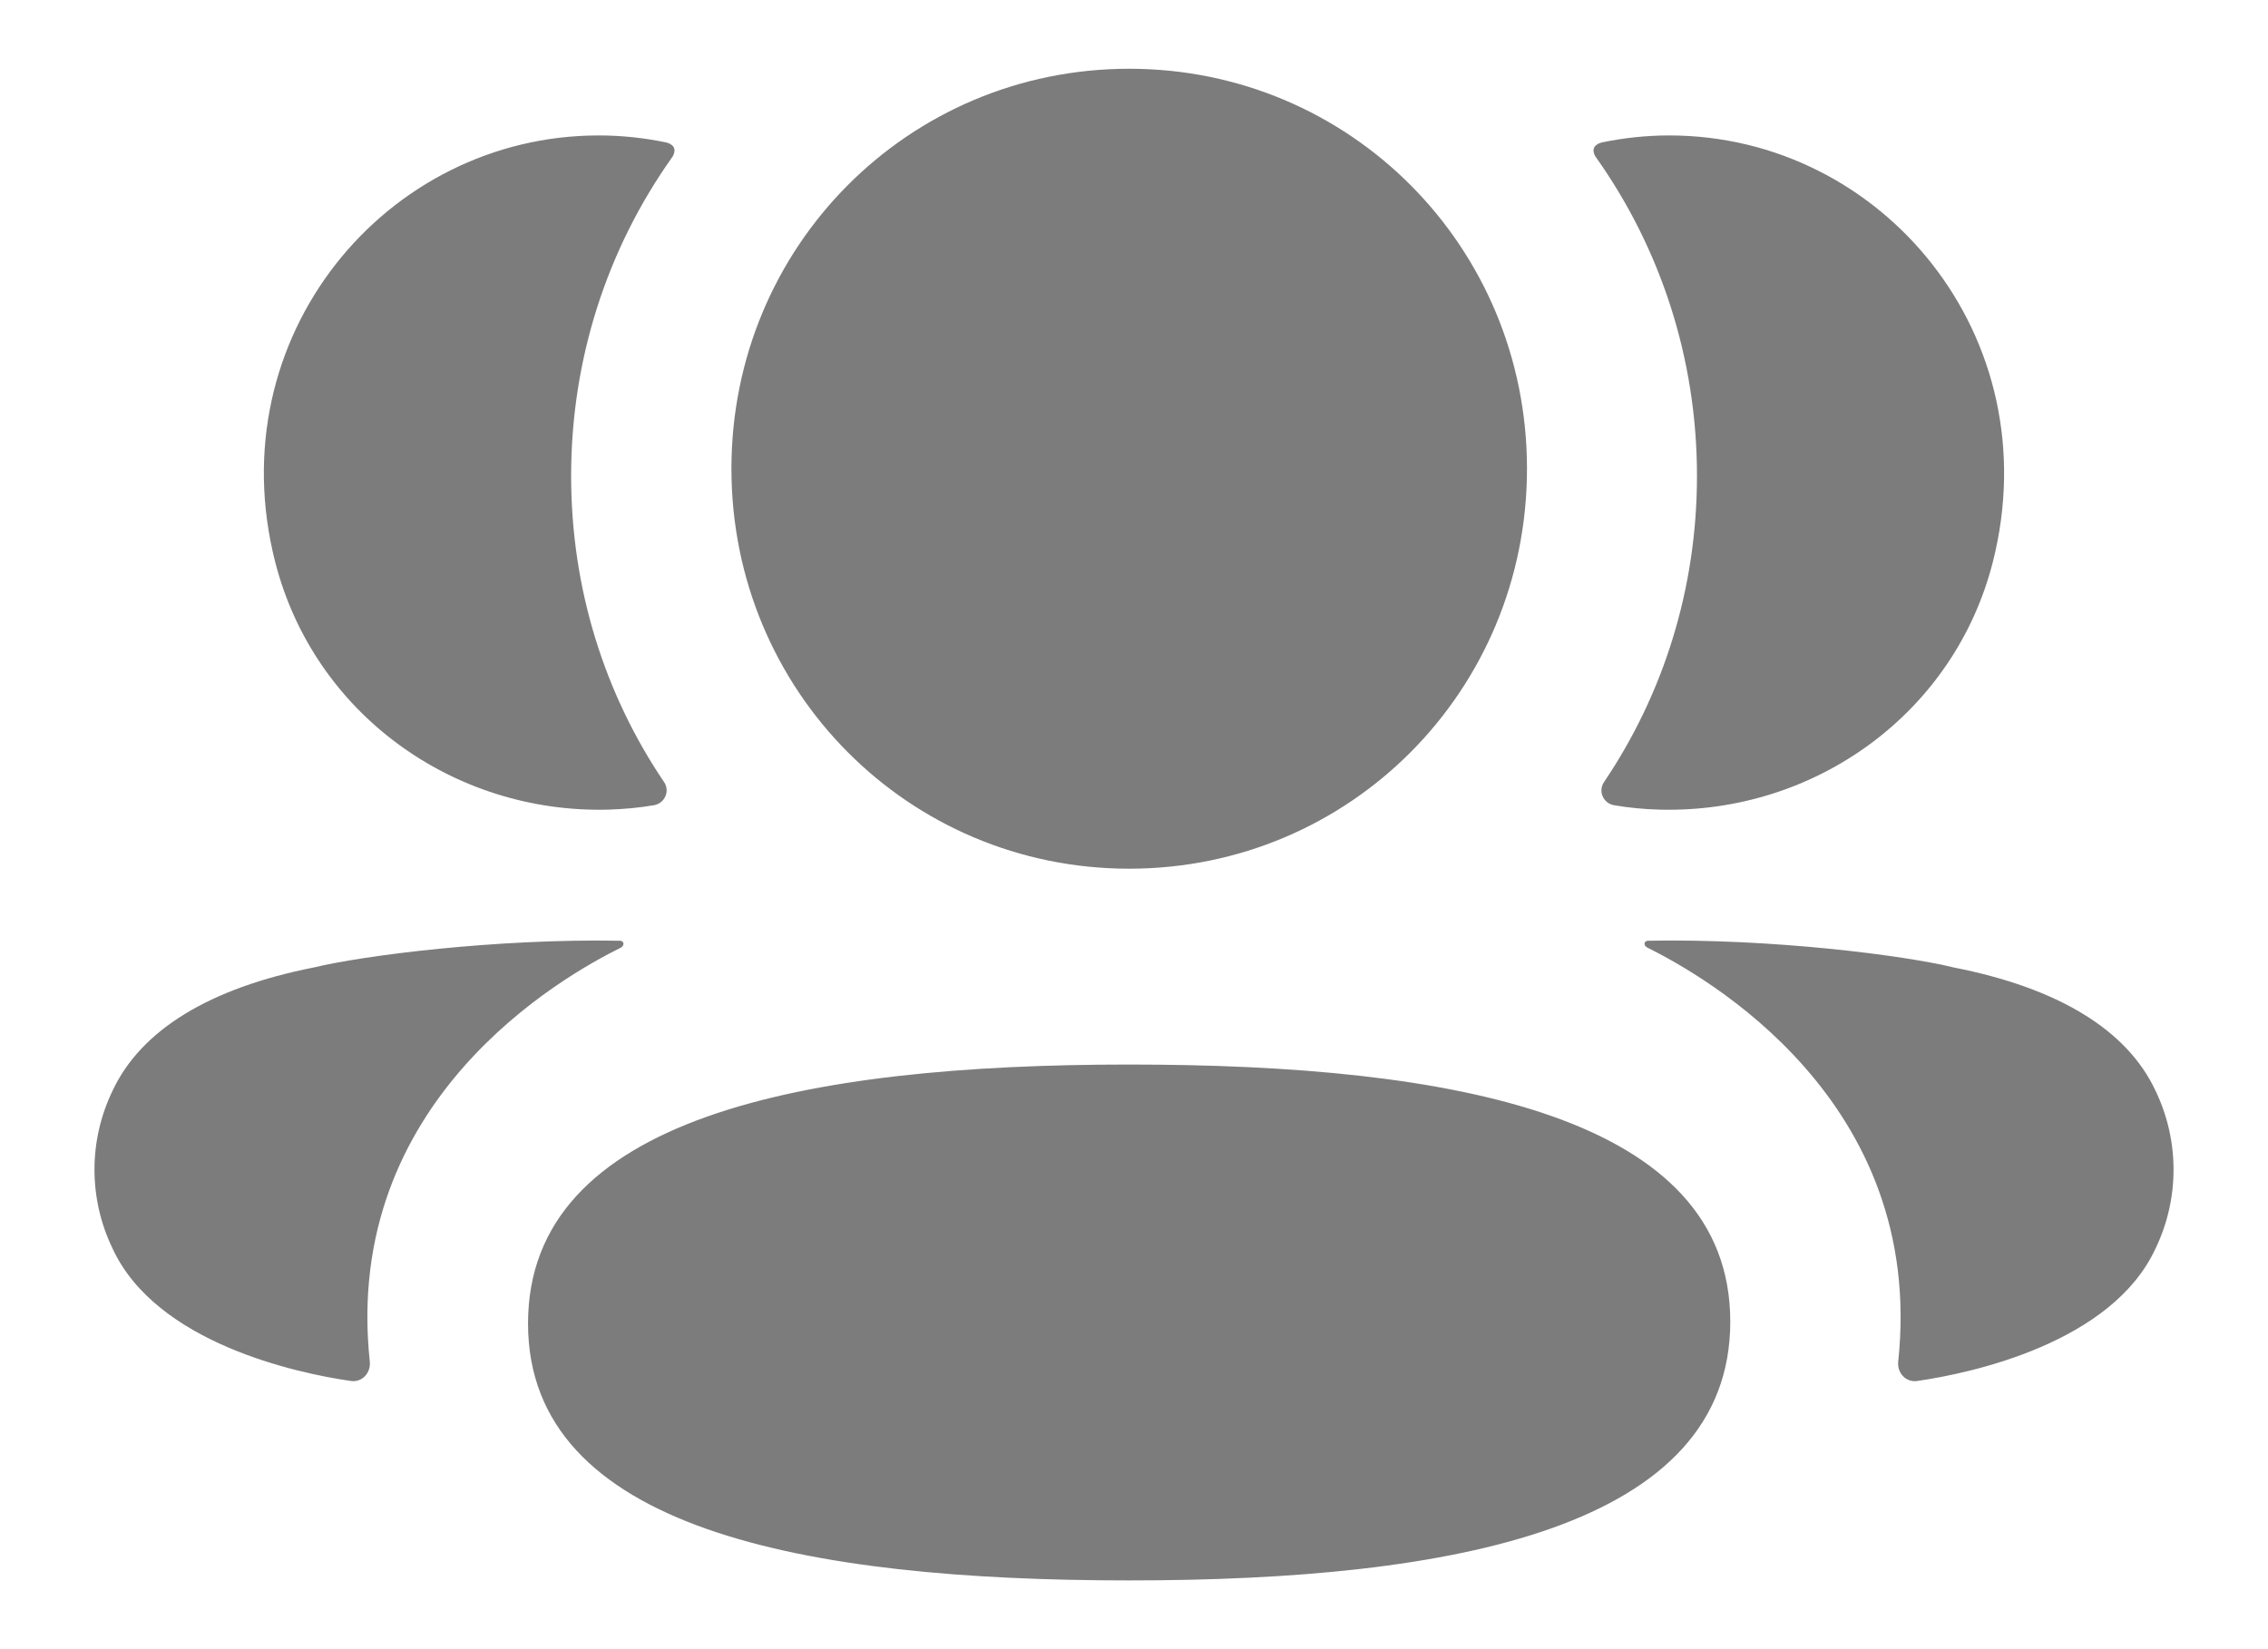 <svg width="22" height="16" viewBox="0 0 22 16" fill="none" xmlns="http://www.w3.org/2000/svg">
<path fill-rule="evenodd" clip-rule="evenodd" d="M14.812 4.547C14.812 6.701 13.095 8.428 10.953 8.428C8.812 8.428 7.095 6.701 7.095 4.547C7.095 2.392 8.812 0.667 10.953 0.667C13.095 0.667 14.812 2.392 14.812 4.547ZM10.953 15.333C7.808 15.333 5.122 14.835 5.122 12.84C5.122 10.845 7.791 10.328 10.953 10.328C14.099 10.328 16.784 10.827 16.784 12.822C16.784 14.817 14.116 15.333 10.953 15.333ZM16.461 4.617C16.461 5.715 16.133 6.738 15.559 7.588C15.5 7.676 15.552 7.794 15.656 7.812C15.8 7.837 15.949 7.851 16.1 7.855C17.606 7.894 18.958 6.919 19.331 5.452C19.884 3.271 18.26 1.314 16.192 1.314C15.967 1.314 15.752 1.338 15.542 1.381C15.514 1.387 15.483 1.401 15.467 1.426C15.447 1.457 15.462 1.5 15.482 1.527C16.103 2.403 16.461 3.471 16.461 4.617ZM18.955 9.387C19.967 9.586 20.633 9.992 20.909 10.582C21.142 11.067 21.142 11.629 20.909 12.113C20.487 13.028 19.127 13.322 18.598 13.398C18.489 13.415 18.401 13.32 18.413 13.21C18.683 10.673 16.535 9.47 15.979 9.193C15.955 9.181 15.95 9.162 15.953 9.15C15.954 9.142 15.964 9.129 15.982 9.127C17.185 9.104 18.477 9.269 18.955 9.387ZM5.901 7.855C6.052 7.85 6.2 7.837 6.344 7.812C6.448 7.794 6.501 7.675 6.442 7.588C5.867 6.738 5.54 5.715 5.54 4.617C5.54 3.471 5.897 2.403 6.519 1.527C6.539 1.499 6.552 1.457 6.534 1.426C6.517 1.401 6.486 1.387 6.458 1.381C6.248 1.338 6.033 1.314 5.808 1.314C3.74 1.314 2.115 3.271 2.669 5.451C3.043 6.919 4.395 7.894 5.901 7.855ZM6.047 9.15C6.05 9.162 6.045 9.181 6.022 9.194C5.465 9.47 3.317 10.673 3.587 13.209C3.599 13.32 3.512 13.414 3.403 13.398C2.874 13.322 1.514 13.028 1.092 12.113C0.858 11.628 0.858 11.067 1.092 10.582C1.368 9.992 2.033 9.586 3.045 9.386C3.523 9.27 4.815 9.105 6.019 9.127C6.037 9.129 6.046 9.143 6.047 9.15Z" fill="#7C7C7C"/>
</svg>
